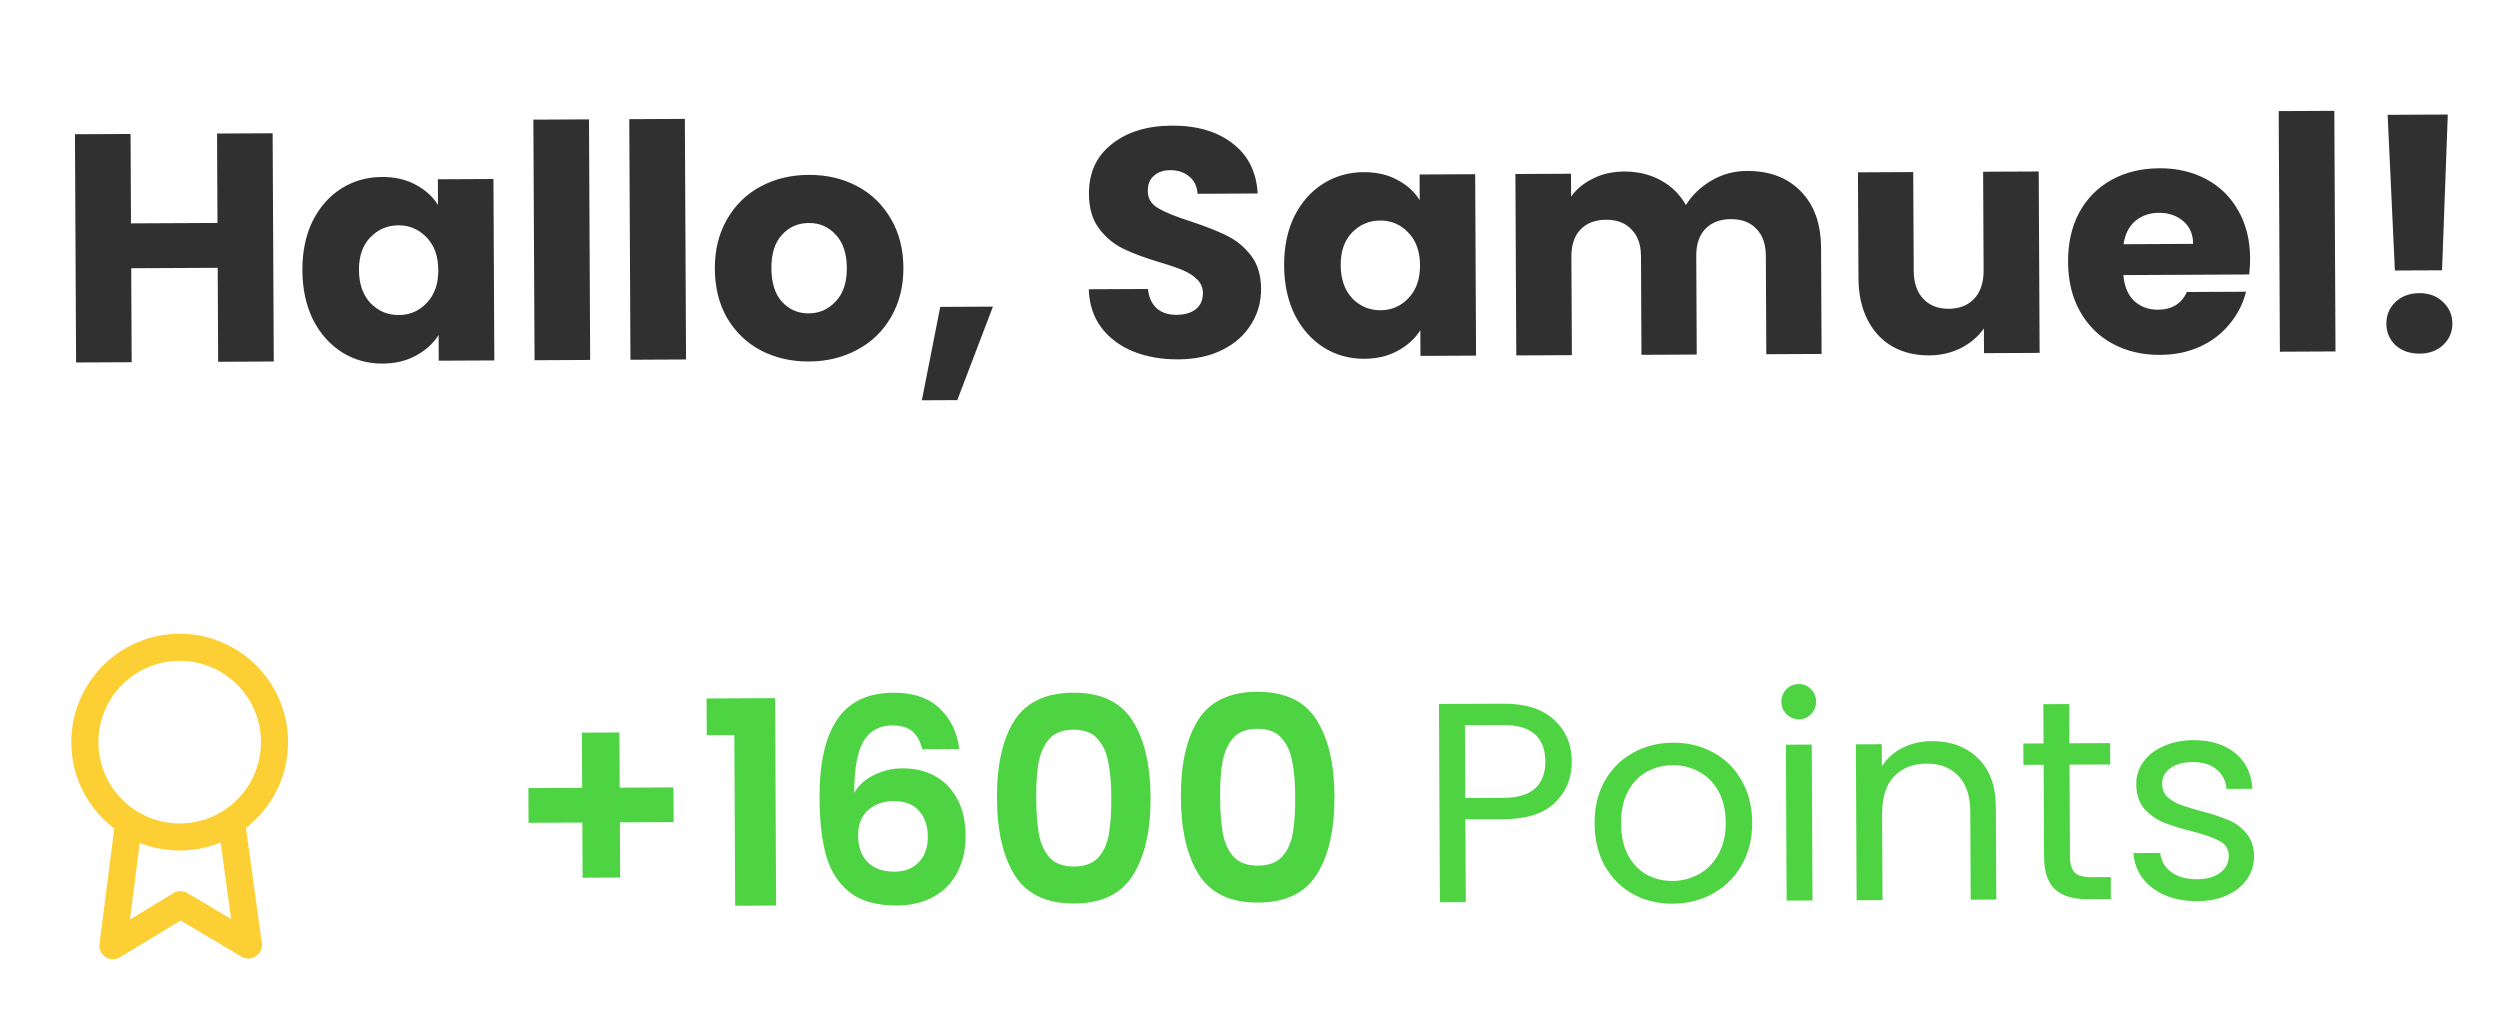 <svg width="111" height="46" viewBox="0 0 111 46" fill="none" xmlns="http://www.w3.org/2000/svg">
<g clip-path="url(#clip0_950_160)">
<path d="M5.716 36.505L5.015 41.988L8.014 40.169L11.03 41.958L10.275 36.476M12.189 32.93C12.2 35.255 10.325 37.15 7.999 37.161C5.674 37.172 3.78 35.297 3.768 32.971C3.757 30.646 5.633 28.752 7.958 28.74C10.283 28.729 12.178 30.605 12.189 32.93Z" stroke="#FCD034" stroke-width="1.203" stroke-linecap="round" stroke-linejoin="round"/>
</g>
<path d="M29.91 36.501L27.523 36.513L27.534 38.963L25.867 38.971L25.855 36.521L23.468 36.532L23.46 34.991L25.848 34.98L25.836 32.529L27.503 32.521L27.515 34.972L29.902 34.96L29.91 36.501ZM31.379 32.641L31.371 31.012L34.415 30.997L34.46 40.205L32.642 40.214L32.605 32.635L31.379 32.641ZM40.948 33.264C40.862 32.911 40.714 32.646 40.502 32.47C40.299 32.294 40.004 32.207 39.617 32.209C39.036 32.212 38.607 32.45 38.332 32.923C38.065 33.387 37.929 34.146 37.926 35.199C38.127 34.861 38.42 34.598 38.806 34.411C39.193 34.216 39.613 34.117 40.068 34.114C40.615 34.112 41.1 34.227 41.523 34.461C41.945 34.695 42.275 35.038 42.513 35.492C42.751 35.937 42.871 36.475 42.874 37.107C42.877 37.705 42.758 38.24 42.516 38.713C42.282 39.177 41.935 39.541 41.473 39.804C41.011 40.068 40.46 40.201 39.82 40.204C38.944 40.208 38.253 40.018 37.746 39.633C37.247 39.248 36.895 38.711 36.689 38.022C36.492 37.324 36.391 36.465 36.386 35.446C36.379 33.905 36.638 32.742 37.165 31.956C37.692 31.162 38.528 30.762 39.673 30.756C40.557 30.752 41.245 30.989 41.735 31.466C42.226 31.944 42.511 32.54 42.59 33.256L40.948 33.264ZM39.671 35.569C39.225 35.571 38.851 35.704 38.549 35.966C38.247 36.229 38.097 36.608 38.1 37.105C38.102 37.602 38.243 37.993 38.522 38.278C38.81 38.563 39.211 38.704 39.724 38.701C40.179 38.699 40.536 38.559 40.796 38.279C41.064 38 41.197 37.625 41.195 37.153C41.192 36.665 41.06 36.278 40.797 35.993C40.543 35.708 40.168 35.567 39.671 35.569ZM44.264 35.433C44.257 33.976 44.512 32.834 45.03 32.006C45.557 31.178 46.431 30.761 47.651 30.755C48.873 30.749 49.746 31.158 50.272 31.98C50.807 32.803 51.078 33.943 51.085 35.4C51.092 36.865 50.832 38.016 50.306 38.852C49.788 39.688 48.918 40.109 47.697 40.115C46.476 40.121 45.598 39.709 45.064 38.877C44.538 38.046 44.271 36.898 44.264 35.433ZM49.342 35.408C49.339 34.785 49.294 34.263 49.208 33.843C49.13 33.413 48.968 33.065 48.722 32.796C48.485 32.528 48.131 32.395 47.66 32.397C47.188 32.4 46.831 32.536 46.588 32.807C46.353 33.078 46.195 33.428 46.113 33.858C46.039 34.279 46.004 34.801 46.007 35.424C46.01 36.064 46.051 36.603 46.129 37.041C46.206 37.47 46.368 37.818 46.614 38.087C46.859 38.346 47.218 38.475 47.689 38.473C48.161 38.471 48.518 38.338 48.761 38.076C49.004 37.806 49.162 37.455 49.236 37.026C49.309 36.587 49.345 36.048 49.342 35.408ZM52.43 35.393C52.423 33.936 52.678 32.794 53.196 31.966C53.723 31.138 54.596 30.721 55.817 30.715C57.038 30.709 57.912 31.118 58.438 31.941C58.973 32.763 59.243 33.903 59.251 35.36C59.258 36.825 58.998 37.976 58.472 38.812C57.954 39.648 57.084 40.069 55.863 40.075C54.642 40.081 53.764 39.669 53.23 38.837C52.703 38.006 52.437 36.858 52.43 35.393ZM57.507 35.368C57.504 34.745 57.46 34.223 57.373 33.803C57.296 33.373 57.134 33.025 56.888 32.757C56.651 32.488 56.297 32.355 55.825 32.358C55.354 32.36 54.997 32.496 54.754 32.767C54.519 33.038 54.361 33.388 54.279 33.818C54.205 34.239 54.17 34.761 54.173 35.385C54.176 36.025 54.217 36.563 54.294 37.001C54.372 37.43 54.534 37.779 54.779 38.047C55.025 38.307 55.383 38.435 55.855 38.433C56.327 38.431 56.684 38.299 56.927 38.036C57.17 37.766 57.328 37.415 57.402 36.986C57.475 36.547 57.511 36.008 57.507 35.368ZM69.787 33.805C69.791 34.538 69.541 35.15 69.038 35.64C68.544 36.123 67.783 36.367 66.756 36.371L65.063 36.38L65.081 40.055L63.932 40.061L63.889 31.257L66.731 31.243C67.724 31.238 68.479 31.475 68.995 31.952C69.519 32.43 69.784 33.047 69.787 33.805ZM66.751 35.424C67.391 35.421 67.862 35.28 68.164 35C68.466 34.721 68.615 34.325 68.613 33.811C68.607 32.725 67.981 32.184 66.735 32.191L65.043 32.199L65.058 35.432L66.751 35.424ZM74.266 40.124C73.617 40.127 73.027 39.983 72.495 39.691C71.972 39.399 71.557 38.984 71.251 38.446C70.954 37.901 70.803 37.27 70.8 36.554C70.796 35.846 70.945 35.223 71.246 34.682C71.554 34.133 71.973 33.715 72.502 33.426C73.032 33.128 73.624 32.978 74.281 32.975C74.938 32.972 75.533 33.116 76.064 33.408C76.596 33.692 77.015 34.102 77.321 34.64C77.635 35.177 77.794 35.804 77.798 36.52C77.801 37.236 77.644 37.868 77.327 38.417C77.018 38.957 76.595 39.376 76.057 39.673C75.52 39.971 74.923 40.121 74.266 40.124ZM74.261 39.114C74.673 39.112 75.06 39.013 75.421 38.818C75.783 38.622 76.072 38.33 76.289 37.942C76.514 37.553 76.626 37.081 76.623 36.525C76.62 35.97 76.508 35.499 76.288 35.112C76.067 34.726 75.779 34.441 75.424 34.258C75.07 34.066 74.686 33.971 74.274 33.973C73.853 33.975 73.466 34.074 73.113 34.269C72.769 34.456 72.492 34.743 72.284 35.132C72.075 35.52 71.972 35.992 71.975 36.548C71.977 37.112 72.081 37.588 72.285 37.974C72.497 38.36 72.776 38.65 73.123 38.841C73.469 39.025 73.848 39.116 74.261 39.114ZM79.88 31.937C79.661 31.938 79.476 31.863 79.323 31.712C79.171 31.561 79.094 31.377 79.093 31.158C79.092 30.939 79.167 30.753 79.318 30.601C79.469 30.448 79.654 30.372 79.873 30.371C80.083 30.37 80.26 30.445 80.404 30.595C80.556 30.746 80.633 30.931 80.634 31.15C80.635 31.369 80.561 31.555 80.41 31.707C80.267 31.859 80.091 31.936 79.88 31.937ZM80.442 33.058L80.475 39.98L79.326 39.986L79.292 33.064L80.442 33.058ZM85.772 32.906C86.615 32.902 87.298 33.155 87.823 33.666C88.347 34.169 88.612 34.901 88.616 35.861L88.636 39.94L87.499 39.946L87.48 36.03C87.477 35.34 87.302 34.814 86.955 34.454C86.608 34.085 86.135 33.902 85.537 33.905C84.931 33.908 84.448 34.1 84.088 34.481C83.736 34.861 83.561 35.414 83.565 36.138L83.584 39.965L82.434 39.971L82.4 33.049L83.55 33.043L83.555 34.028C83.78 33.674 84.086 33.398 84.473 33.203C84.868 33.007 85.301 32.908 85.772 32.906ZM91.887 33.95L91.907 38.03C91.908 38.367 91.981 38.606 92.125 38.749C92.269 38.883 92.517 38.949 92.871 38.947L93.717 38.943L93.722 39.916L92.686 39.921C92.046 39.924 91.566 39.779 91.244 39.486C90.923 39.192 90.76 38.709 90.757 38.035L90.737 33.956L89.841 33.96L89.836 33.013L90.733 33.008L90.724 31.265L91.874 31.259L91.882 33.002L93.688 32.994L93.693 33.941L91.887 33.95ZM97.566 40.011C97.035 40.013 96.559 39.927 96.137 39.752C95.715 39.569 95.382 39.318 95.136 38.999C94.89 38.672 94.753 38.298 94.726 37.877L95.913 37.871C95.949 38.216 96.11 38.498 96.397 38.715C96.693 38.933 97.077 39.04 97.549 39.038C97.986 39.036 98.331 38.937 98.583 38.742C98.835 38.547 98.96 38.303 98.958 38.008C98.957 37.705 98.821 37.482 98.551 37.34C98.281 37.19 97.863 37.045 97.298 36.904C96.784 36.772 96.362 36.64 96.033 36.506C95.712 36.365 95.433 36.16 95.196 35.892C94.968 35.615 94.852 35.253 94.85 34.807C94.848 34.453 94.952 34.129 95.161 33.833C95.37 33.537 95.668 33.304 96.054 33.134C96.441 32.955 96.883 32.864 97.379 32.862C98.146 32.858 98.766 33.049 99.239 33.434C99.713 33.819 99.968 34.348 100.005 35.022L98.855 35.027C98.828 34.665 98.679 34.376 98.409 34.158C98.147 33.94 97.793 33.833 97.346 33.835C96.934 33.837 96.606 33.927 96.362 34.105C96.119 34.283 95.998 34.515 95.999 34.801C96.001 35.029 96.073 35.218 96.217 35.369C96.369 35.511 96.555 35.628 96.774 35.72C97.002 35.803 97.314 35.898 97.71 36.006C98.208 36.138 98.613 36.271 98.925 36.404C99.237 36.529 99.504 36.721 99.724 36.981C99.952 37.241 100.072 37.581 100.082 38.002C100.084 38.381 99.981 38.723 99.772 39.027C99.563 39.331 99.265 39.573 98.878 39.752C98.5 39.922 98.063 40.008 97.566 40.011Z" fill="#4ED442"/>
<path d="M12.105 5.917L12.155 16.051L9.686 16.063L9.666 11.891L5.826 11.91L5.846 16.082L3.378 16.094L3.328 5.96L5.797 5.948L5.816 9.918L9.656 9.899L9.637 5.929L12.105 5.917ZM13.426 12.003C13.422 11.175 13.572 10.448 13.877 9.821C14.192 9.193 14.618 8.71 15.155 8.371C15.692 8.031 16.293 7.86 16.957 7.857C17.525 7.854 18.021 7.967 18.446 8.196C18.88 8.425 19.213 8.726 19.446 9.1L19.441 7.96L21.909 7.948L21.948 16.003L19.48 16.015L19.474 14.875C19.236 15.251 18.9 15.556 18.468 15.789C18.046 16.022 17.551 16.14 16.983 16.143C16.329 16.146 15.731 15.98 15.191 15.646C14.65 15.302 14.219 14.819 13.899 14.194C13.588 13.561 13.43 12.83 13.426 12.003ZM19.46 11.988C19.457 11.372 19.282 10.886 18.933 10.532C18.595 10.178 18.18 10.002 17.689 10.004C17.199 10.006 16.781 10.187 16.436 10.544C16.101 10.892 15.935 11.374 15.938 11.99C15.941 12.606 16.112 13.096 16.45 13.46C16.799 13.815 17.218 13.991 17.709 13.988C18.2 13.986 18.613 13.806 18.948 13.448C19.293 13.09 19.463 12.604 19.46 11.988ZM26.151 5.3L26.203 15.982L23.734 15.994L23.682 5.312L26.151 5.3ZM30.408 5.279L30.46 15.961L27.992 15.973L27.94 5.291L30.408 5.279ZM35.916 16.05C35.127 16.054 34.414 15.889 33.777 15.556C33.15 15.222 32.652 14.743 32.283 14.119C31.924 13.495 31.743 12.765 31.739 11.928C31.735 11.1 31.914 10.372 32.276 9.745C32.639 9.108 33.137 8.62 33.771 8.28C34.404 7.94 35.116 7.768 35.905 7.764C36.694 7.76 37.407 7.925 38.044 8.259C38.681 8.593 39.183 9.076 39.552 9.71C39.921 10.333 40.107 11.059 40.111 11.887C40.115 12.714 39.931 13.447 39.559 14.084C39.196 14.711 38.694 15.195 38.05 15.535C37.417 15.875 36.706 16.047 35.916 16.05ZM35.906 13.914C36.377 13.912 36.776 13.736 37.102 13.388C37.437 13.04 37.603 12.544 37.599 11.899C37.596 11.254 37.43 10.759 37.101 10.415C36.782 10.07 36.387 9.898 35.915 9.901C35.434 9.903 35.035 10.078 34.72 10.426C34.404 10.764 34.247 11.261 34.25 11.915C34.254 12.56 34.41 13.055 34.72 13.4C35.039 13.745 35.434 13.916 35.906 13.914ZM44.086 13.614L42.504 17.765L40.93 17.773L41.747 13.626L44.086 13.614ZM52.312 15.956C51.57 15.959 50.906 15.842 50.318 15.605C49.729 15.367 49.256 15.013 48.898 14.543C48.549 14.073 48.363 13.507 48.341 12.843L50.968 12.83C51.008 13.205 51.14 13.493 51.362 13.694C51.584 13.885 51.873 13.98 52.23 13.979C52.595 13.977 52.884 13.893 53.095 13.729C53.305 13.555 53.41 13.318 53.409 13.02C53.407 12.77 53.32 12.563 53.146 12.4C52.981 12.238 52.774 12.104 52.523 11.999C52.282 11.895 51.935 11.776 51.482 11.643C50.827 11.445 50.291 11.245 49.877 11.045C49.462 10.845 49.104 10.548 48.804 10.155C48.504 9.762 48.352 9.248 48.349 8.613C48.344 7.67 48.682 6.932 49.363 6.399C50.044 5.857 50.933 5.583 52.03 5.578C53.146 5.572 54.047 5.837 54.733 6.373C55.419 6.899 55.788 7.638 55.841 8.591L53.171 8.604C53.15 8.277 53.028 8.022 52.806 7.84C52.584 7.649 52.299 7.554 51.953 7.556C51.654 7.557 51.414 7.64 51.232 7.805C51.05 7.96 50.96 8.186 50.961 8.485C50.963 8.812 51.118 9.066 51.427 9.247C51.736 9.429 52.218 9.624 52.873 9.832C53.529 10.05 54.059 10.259 54.465 10.46C54.879 10.66 55.237 10.951 55.537 11.335C55.837 11.719 55.989 12.213 55.992 12.82C55.995 13.397 55.848 13.922 55.552 14.395C55.266 14.868 54.844 15.246 54.287 15.527C53.73 15.809 53.072 15.952 52.312 15.956ZM57.015 11.79C57.011 10.962 57.161 10.235 57.466 9.608C57.781 8.981 58.207 8.497 58.744 8.158C59.281 7.818 59.882 7.647 60.546 7.644C61.114 7.641 61.61 7.754 62.035 7.983C62.469 8.212 62.802 8.513 63.035 8.888L63.03 7.747L65.498 7.735L65.537 15.79L63.069 15.802L63.063 14.662C62.825 15.038 62.489 15.343 62.057 15.576C61.635 15.809 61.14 15.927 60.572 15.93C59.918 15.933 59.32 15.768 58.78 15.433C58.239 15.09 57.808 14.606 57.488 13.982C57.177 13.348 57.019 12.617 57.015 11.79ZM63.049 11.775C63.046 11.159 62.871 10.674 62.522 10.319C62.184 9.965 61.769 9.789 61.278 9.791C60.788 9.794 60.37 9.974 60.025 10.331C59.69 10.68 59.524 11.162 59.527 11.777C59.53 12.393 59.701 12.883 60.039 13.247C60.388 13.602 60.807 13.778 61.298 13.775C61.789 13.773 62.202 13.593 62.537 13.235C62.881 12.877 63.052 12.391 63.049 11.775ZM77.562 7.59C78.563 7.585 79.358 7.884 79.948 8.487C80.548 9.091 80.85 9.931 80.855 11.009L80.878 15.715L78.424 15.727L78.403 11.353C78.4 10.834 78.259 10.435 77.978 10.157C77.708 9.87 77.332 9.727 76.85 9.73C76.369 9.732 75.99 9.878 75.712 10.168C75.444 10.449 75.311 10.849 75.314 11.368L75.335 15.742L72.881 15.754L72.86 11.38C72.857 10.861 72.716 10.462 72.435 10.184C72.164 9.897 71.788 9.754 71.307 9.757C70.826 9.759 70.446 9.905 70.169 10.195C69.901 10.476 69.768 10.876 69.77 11.395L69.792 15.769L67.323 15.781L67.284 7.726L69.752 7.714L69.757 8.725C70.006 8.387 70.332 8.12 70.735 7.926C71.138 7.722 71.595 7.619 72.105 7.616C72.711 7.613 73.251 7.741 73.724 7.998C74.206 8.256 74.583 8.624 74.855 9.104C75.132 8.66 75.51 8.297 75.99 8.016C76.47 7.734 76.994 7.592 77.562 7.59ZM90.519 7.613L90.559 15.668L88.09 15.68L88.085 14.583C87.837 14.94 87.496 15.231 87.064 15.454C86.642 15.668 86.171 15.776 85.651 15.779C85.035 15.782 84.491 15.649 84.018 15.382C83.545 15.105 83.177 14.708 82.915 14.19C82.653 13.671 82.52 13.061 82.516 12.358L82.493 7.652L84.947 7.64L84.969 12.014C84.971 12.553 85.113 12.971 85.394 13.268C85.674 13.565 86.05 13.712 86.522 13.71C87.003 13.708 87.382 13.557 87.66 13.257C87.938 12.957 88.075 12.538 88.072 11.999L88.051 7.625L90.519 7.613ZM99.905 11.465C99.906 11.696 99.893 11.936 99.865 12.187L94.278 12.214C94.319 12.714 94.48 13.098 94.76 13.367C95.05 13.625 95.402 13.753 95.816 13.751C96.432 13.748 96.859 13.486 97.097 12.965L99.724 12.953C99.592 13.482 99.349 13.96 98.995 14.385C98.651 14.81 98.215 15.145 97.686 15.388C97.158 15.631 96.567 15.754 95.912 15.757C95.123 15.761 94.42 15.596 93.802 15.262C93.185 14.928 92.701 14.45 92.352 13.826C92.002 13.202 91.826 12.471 91.822 11.634C91.817 10.797 91.982 10.065 92.316 9.437C92.659 8.81 93.138 8.327 93.752 7.987C94.367 7.647 95.073 7.475 95.872 7.471C96.652 7.467 97.345 7.628 97.953 7.952C98.561 8.276 99.035 8.741 99.375 9.345C99.724 9.95 99.901 10.656 99.905 11.465ZM97.375 10.828C97.373 10.404 97.227 10.068 96.937 9.819C96.647 9.57 96.286 9.447 95.853 9.449C95.439 9.451 95.088 9.573 94.801 9.815C94.523 10.057 94.351 10.4 94.286 10.843L97.375 10.828ZM103.644 4.921L103.696 15.604L101.227 15.616L101.175 4.933L103.644 4.921ZM108.682 5.085L108.427 12.001L106.333 12.011L106.011 5.098L108.682 5.085ZM107.434 15.701C107.001 15.703 106.644 15.58 106.364 15.331C106.093 15.072 105.957 14.755 105.955 14.38C105.953 13.995 106.086 13.672 106.355 13.411C106.632 13.15 106.988 13.018 107.421 13.016C107.844 13.014 108.192 13.142 108.462 13.401C108.743 13.659 108.884 13.981 108.886 14.366C108.887 14.741 108.749 15.059 108.472 15.321C108.203 15.572 107.858 15.699 107.434 15.701Z" fill="#303030"/>
<defs>
<clipPath id="clip0_950_160">
<rect width="14.436" height="14.436" fill="white" transform="translate(0.737 28.174) rotate(-0.28)"/>
</clipPath>
</defs>
</svg>
